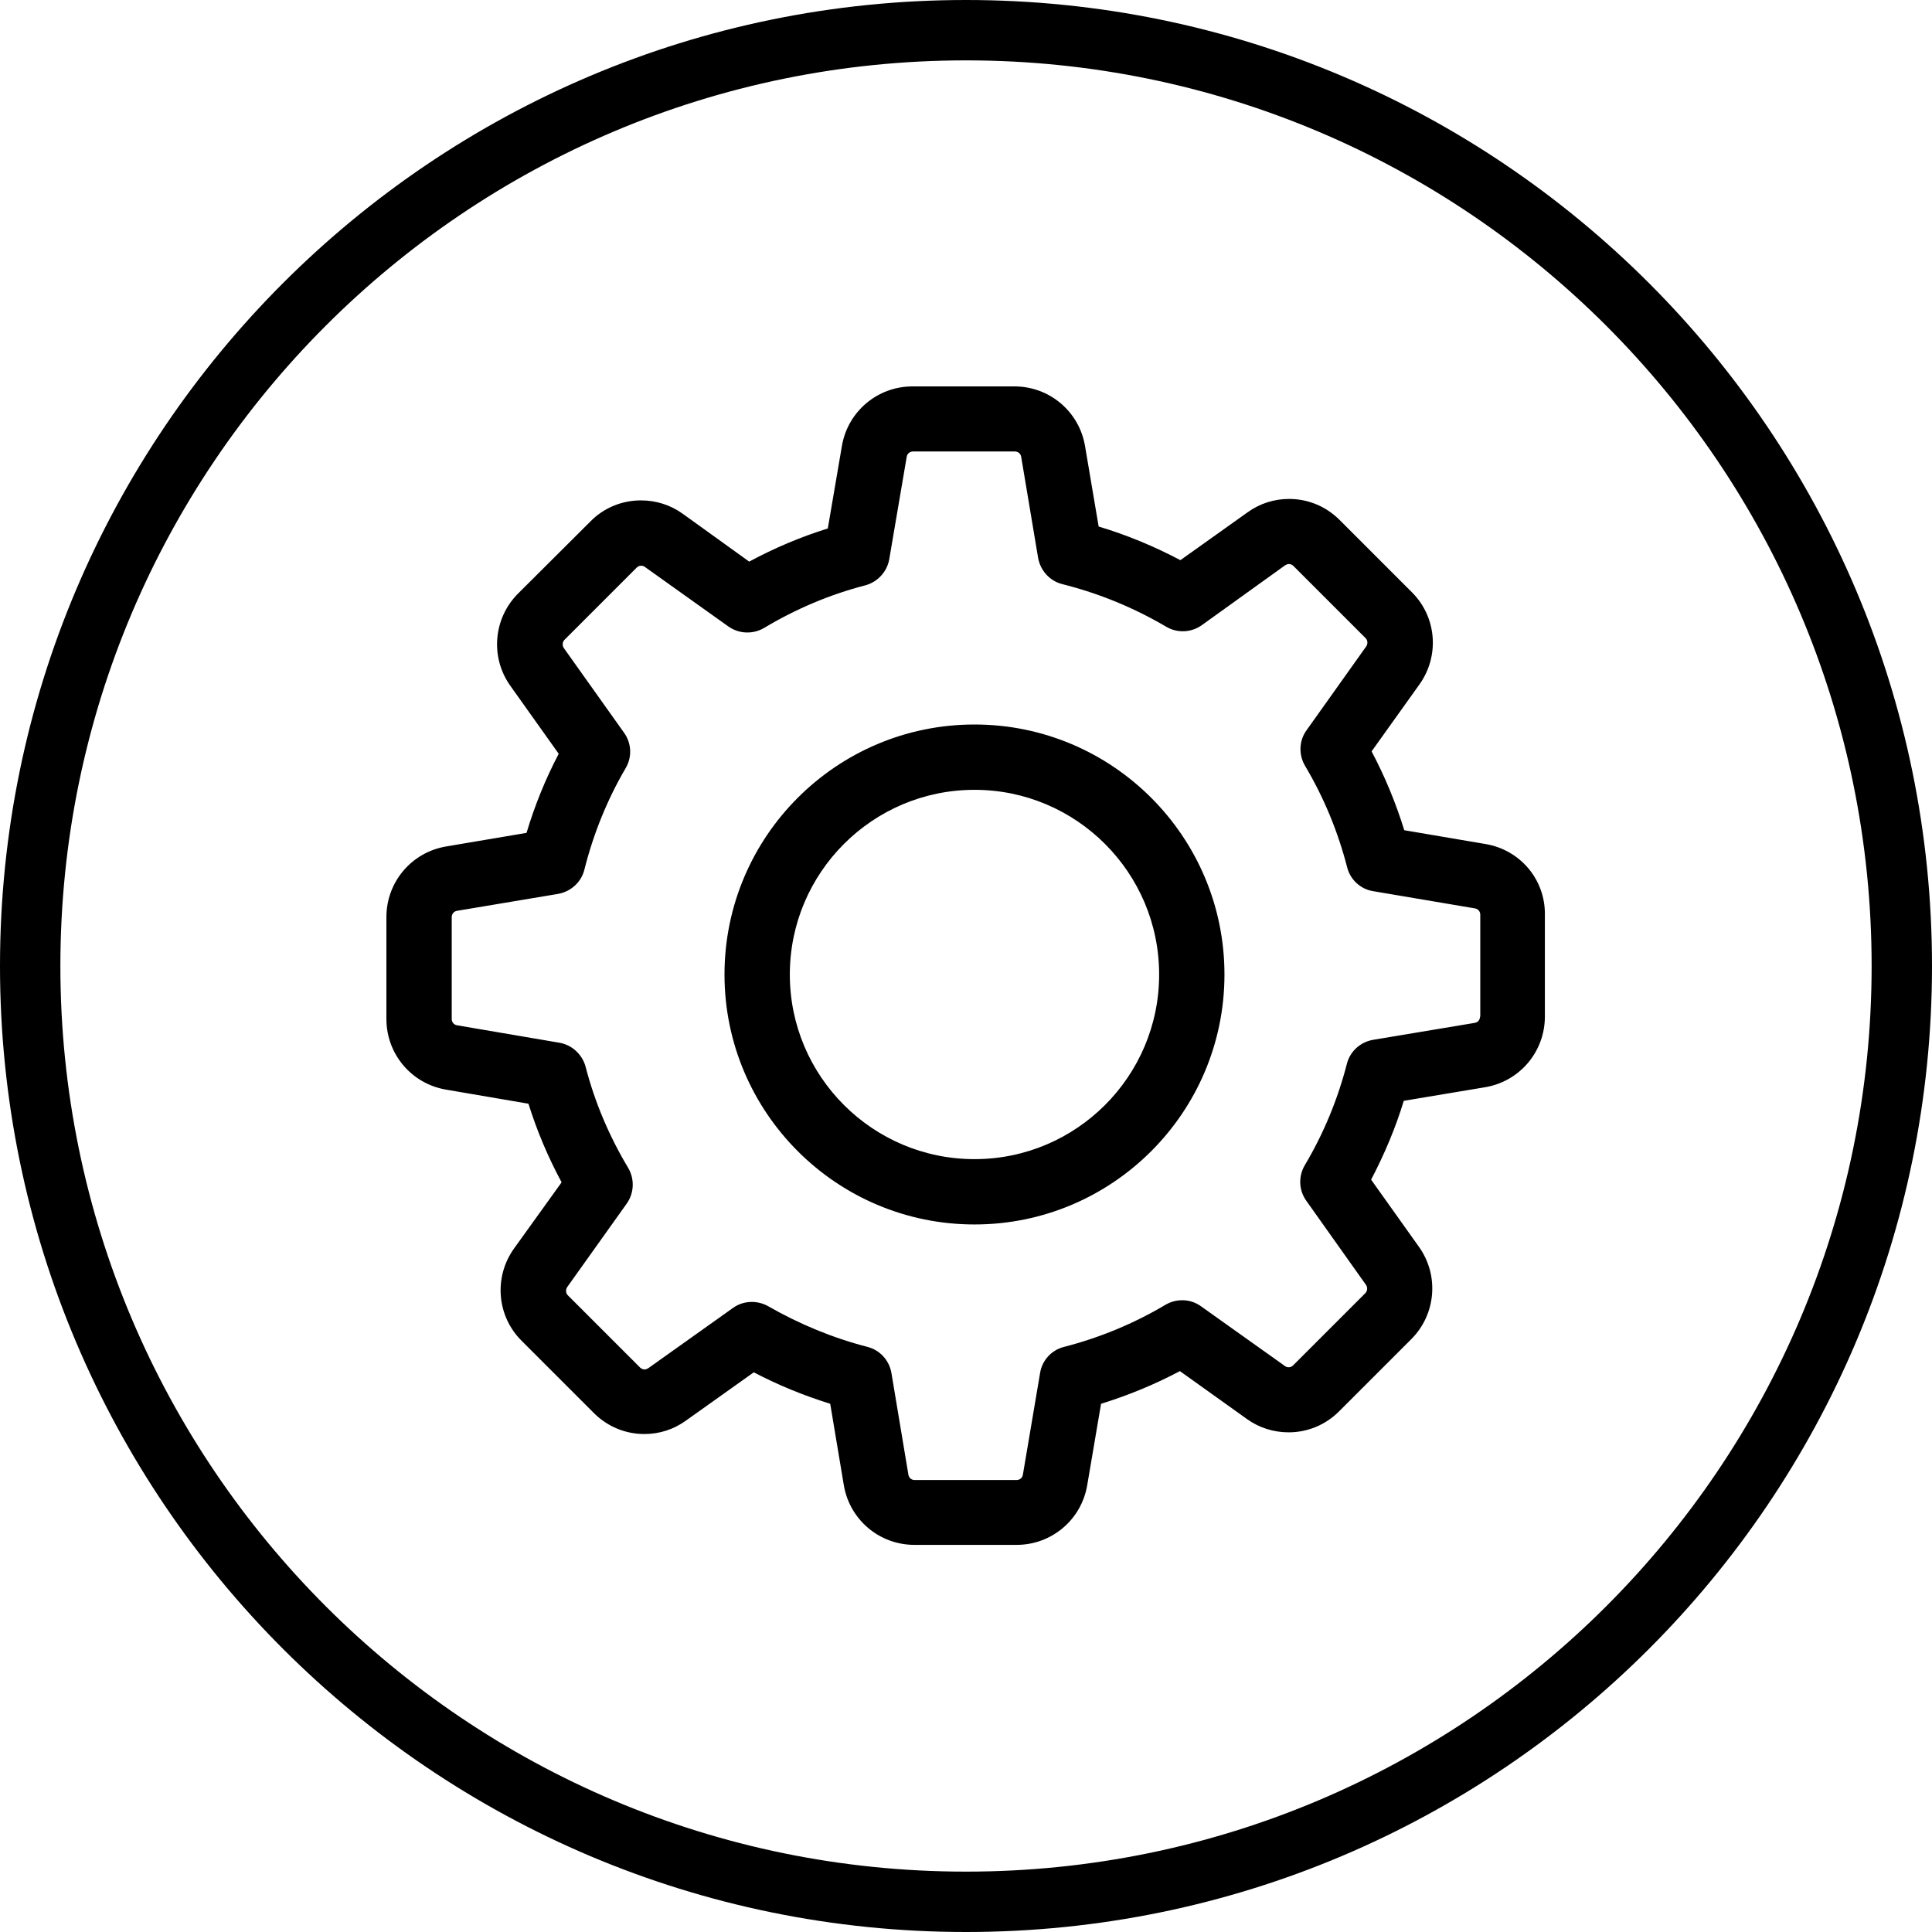 <?xml version="1.0" encoding="utf-8"?>
<svg version="1.1" xmlns="http://www.w3.org/2000/svg" xmlns:xlink="http://www.w3.org/1999/xlink" width="32" height="32" viewBox="0 0 32 32">
  <rect width="32" height="32" id="icon-bound" fill="none" />
  <path fill-rule="evenodd" d="M16,0C24.831,0 32,7.169 32,16C32,24.831 24.831,32 16,32C7.169,32 0,24.831 0,16C0,7.169 7.169,0 16,0ZM16,1C24.279,1 31,7.721 31,16C31,24.279 24.279,31 16,31C7.721,31 1,24.279 1,16C1,7.721 7.721,1 16,1ZM16.802,6.4C17.383,6.4 17.876,6.817 17.972,7.39L18.197,8.721C18.666,8.861 19.119,9.05 19.551,9.278L20.666,8.484C20.866,8.34 21.103,8.264 21.351,8.264C21.668,8.264 21.964,8.388 22.189,8.613L23.383,9.807C23.796,10.216 23.848,10.861 23.512,11.334L22.718,12.445C22.938,12.861 23.119,13.298 23.259,13.751L24.606,13.98C25.179,14.076 25.596,14.569 25.588,15.15L25.588,16.838C25.588,17.419 25.171,17.912 24.598,18.008L23.251,18.233C23.115,18.682 22.93,19.118 22.71,19.539L23.504,20.654C23.84,21.127 23.784,21.772 23.375,22.181L22.181,23.375C21.956,23.6 21.66,23.724 21.343,23.724C21.095,23.724 20.854,23.648 20.654,23.504L19.543,22.71C19.127,22.93 18.69,23.111 18.237,23.251L18.008,24.598C17.912,25.171 17.419,25.588 16.838,25.588L15.146,25.588C14.565,25.588 14.072,25.171 13.976,24.598L13.751,23.251C13.314,23.115 12.89,22.942 12.485,22.73L11.358,23.532C11.158,23.676 10.921,23.752 10.673,23.752C10.356,23.752 10.06,23.628 9.835,23.403L8.641,22.209C8.228,21.8 8.176,21.155 8.512,20.682L9.302,19.583C9.078,19.167 8.893,18.73 8.753,18.281L7.39,18.048C6.817,17.952 6.4,17.459 6.4,16.878L6.4,15.19C6.4,14.609 6.817,14.116 7.39,14.02L8.721,13.795C8.857,13.342 9.033,12.906 9.254,12.485L8.452,11.358C8.116,10.885 8.172,10.24 8.581,9.831L9.779,8.637C9.999,8.412 10.3,8.288 10.617,8.288C10.865,8.288 11.106,8.364 11.306,8.508L12.409,9.302C12.825,9.078 13.262,8.893 13.711,8.753L13.944,7.39C14.04,6.817 14.533,6.4 15.114,6.4L16.802,6.4ZM24.518,16.838L24.518,15.15C24.518,15.098 24.482,15.054 24.43,15.046L22.746,14.761C22.538,14.729 22.365,14.573 22.313,14.365C22.161,13.775 21.928,13.21 21.616,12.685C21.507,12.501 21.515,12.268 21.64,12.096L22.63,10.705C22.658,10.661 22.654,10.605 22.618,10.569L21.423,9.374C21.395,9.346 21.363,9.342 21.347,9.342C21.327,9.342 21.307,9.35 21.287,9.362L19.904,10.356C19.728,10.48 19.499,10.489 19.315,10.38C18.778,10.064 18.201,9.827 17.595,9.675C17.387,9.623 17.231,9.45 17.194,9.238L16.914,7.566C16.906,7.514 16.862,7.478 16.81,7.478L15.122,7.478C15.07,7.478 15.026,7.514 15.018,7.566L14.729,9.262C14.693,9.47 14.537,9.639 14.333,9.695C13.743,9.847 13.178,10.088 12.657,10.4C12.473,10.509 12.24,10.501 12.064,10.376L10.681,9.39C10.665,9.378 10.645,9.37 10.621,9.37C10.601,9.37 10.573,9.374 10.545,9.402L9.35,10.597C9.314,10.633 9.31,10.693 9.338,10.733L10.336,12.136C10.46,12.308 10.472,12.537 10.364,12.721C10.056,13.246 9.827,13.815 9.679,14.405C9.627,14.613 9.454,14.769 9.242,14.806L7.57,15.086C7.518,15.094 7.482,15.138 7.482,15.19L7.482,16.878C7.482,16.93 7.518,16.974 7.57,16.982L9.266,17.271C9.474,17.307 9.643,17.463 9.699,17.667C9.851,18.257 10.092,18.822 10.404,19.343C10.513,19.527 10.505,19.76 10.38,19.936L9.394,21.319C9.366,21.363 9.37,21.419 9.406,21.455L10.601,22.65C10.629,22.678 10.661,22.682 10.677,22.682C10.697,22.682 10.717,22.674 10.737,22.662L12.14,21.664C12.232,21.596 12.344,21.564 12.453,21.564C12.545,21.564 12.641,21.588 12.725,21.636C13.242,21.932 13.795,22.161 14.369,22.309C14.573,22.361 14.729,22.53 14.765,22.742L15.046,24.426C15.054,24.478 15.098,24.514 15.15,24.514L16.838,24.514C16.89,24.514 16.934,24.478 16.942,24.426L17.227,22.742C17.259,22.534 17.415,22.361 17.623,22.309C18.213,22.157 18.778,21.924 19.303,21.612C19.487,21.503 19.72,21.511 19.892,21.636L21.283,22.626C21.299,22.638 21.319,22.646 21.343,22.646C21.363,22.646 21.391,22.642 21.419,22.614L22.614,21.419C22.65,21.383 22.654,21.323 22.626,21.283L21.636,19.888C21.511,19.712 21.503,19.483 21.612,19.299C21.924,18.774 22.157,18.209 22.309,17.619C22.361,17.415 22.53,17.259 22.742,17.223L24.426,16.942C24.478,16.934 24.514,16.89 24.514,16.838L24.518,16.838ZM16.141,12C13.856,12 12,13.856 12,16.141C12,18.425 13.856,20.281 16.141,20.281C18.425,20.281 20.281,18.425 20.281,16.141C20.281,13.856 18.425,12 16.141,12ZM16.141,19.199C14.453,19.199 13.082,17.828 13.082,16.141C13.082,14.453 14.453,13.082 16.141,13.082C17.828,13.082 19.199,14.453 19.199,16.141C19.199,17.828 17.828,19.199 16.141,19.199Z" />
</svg>
